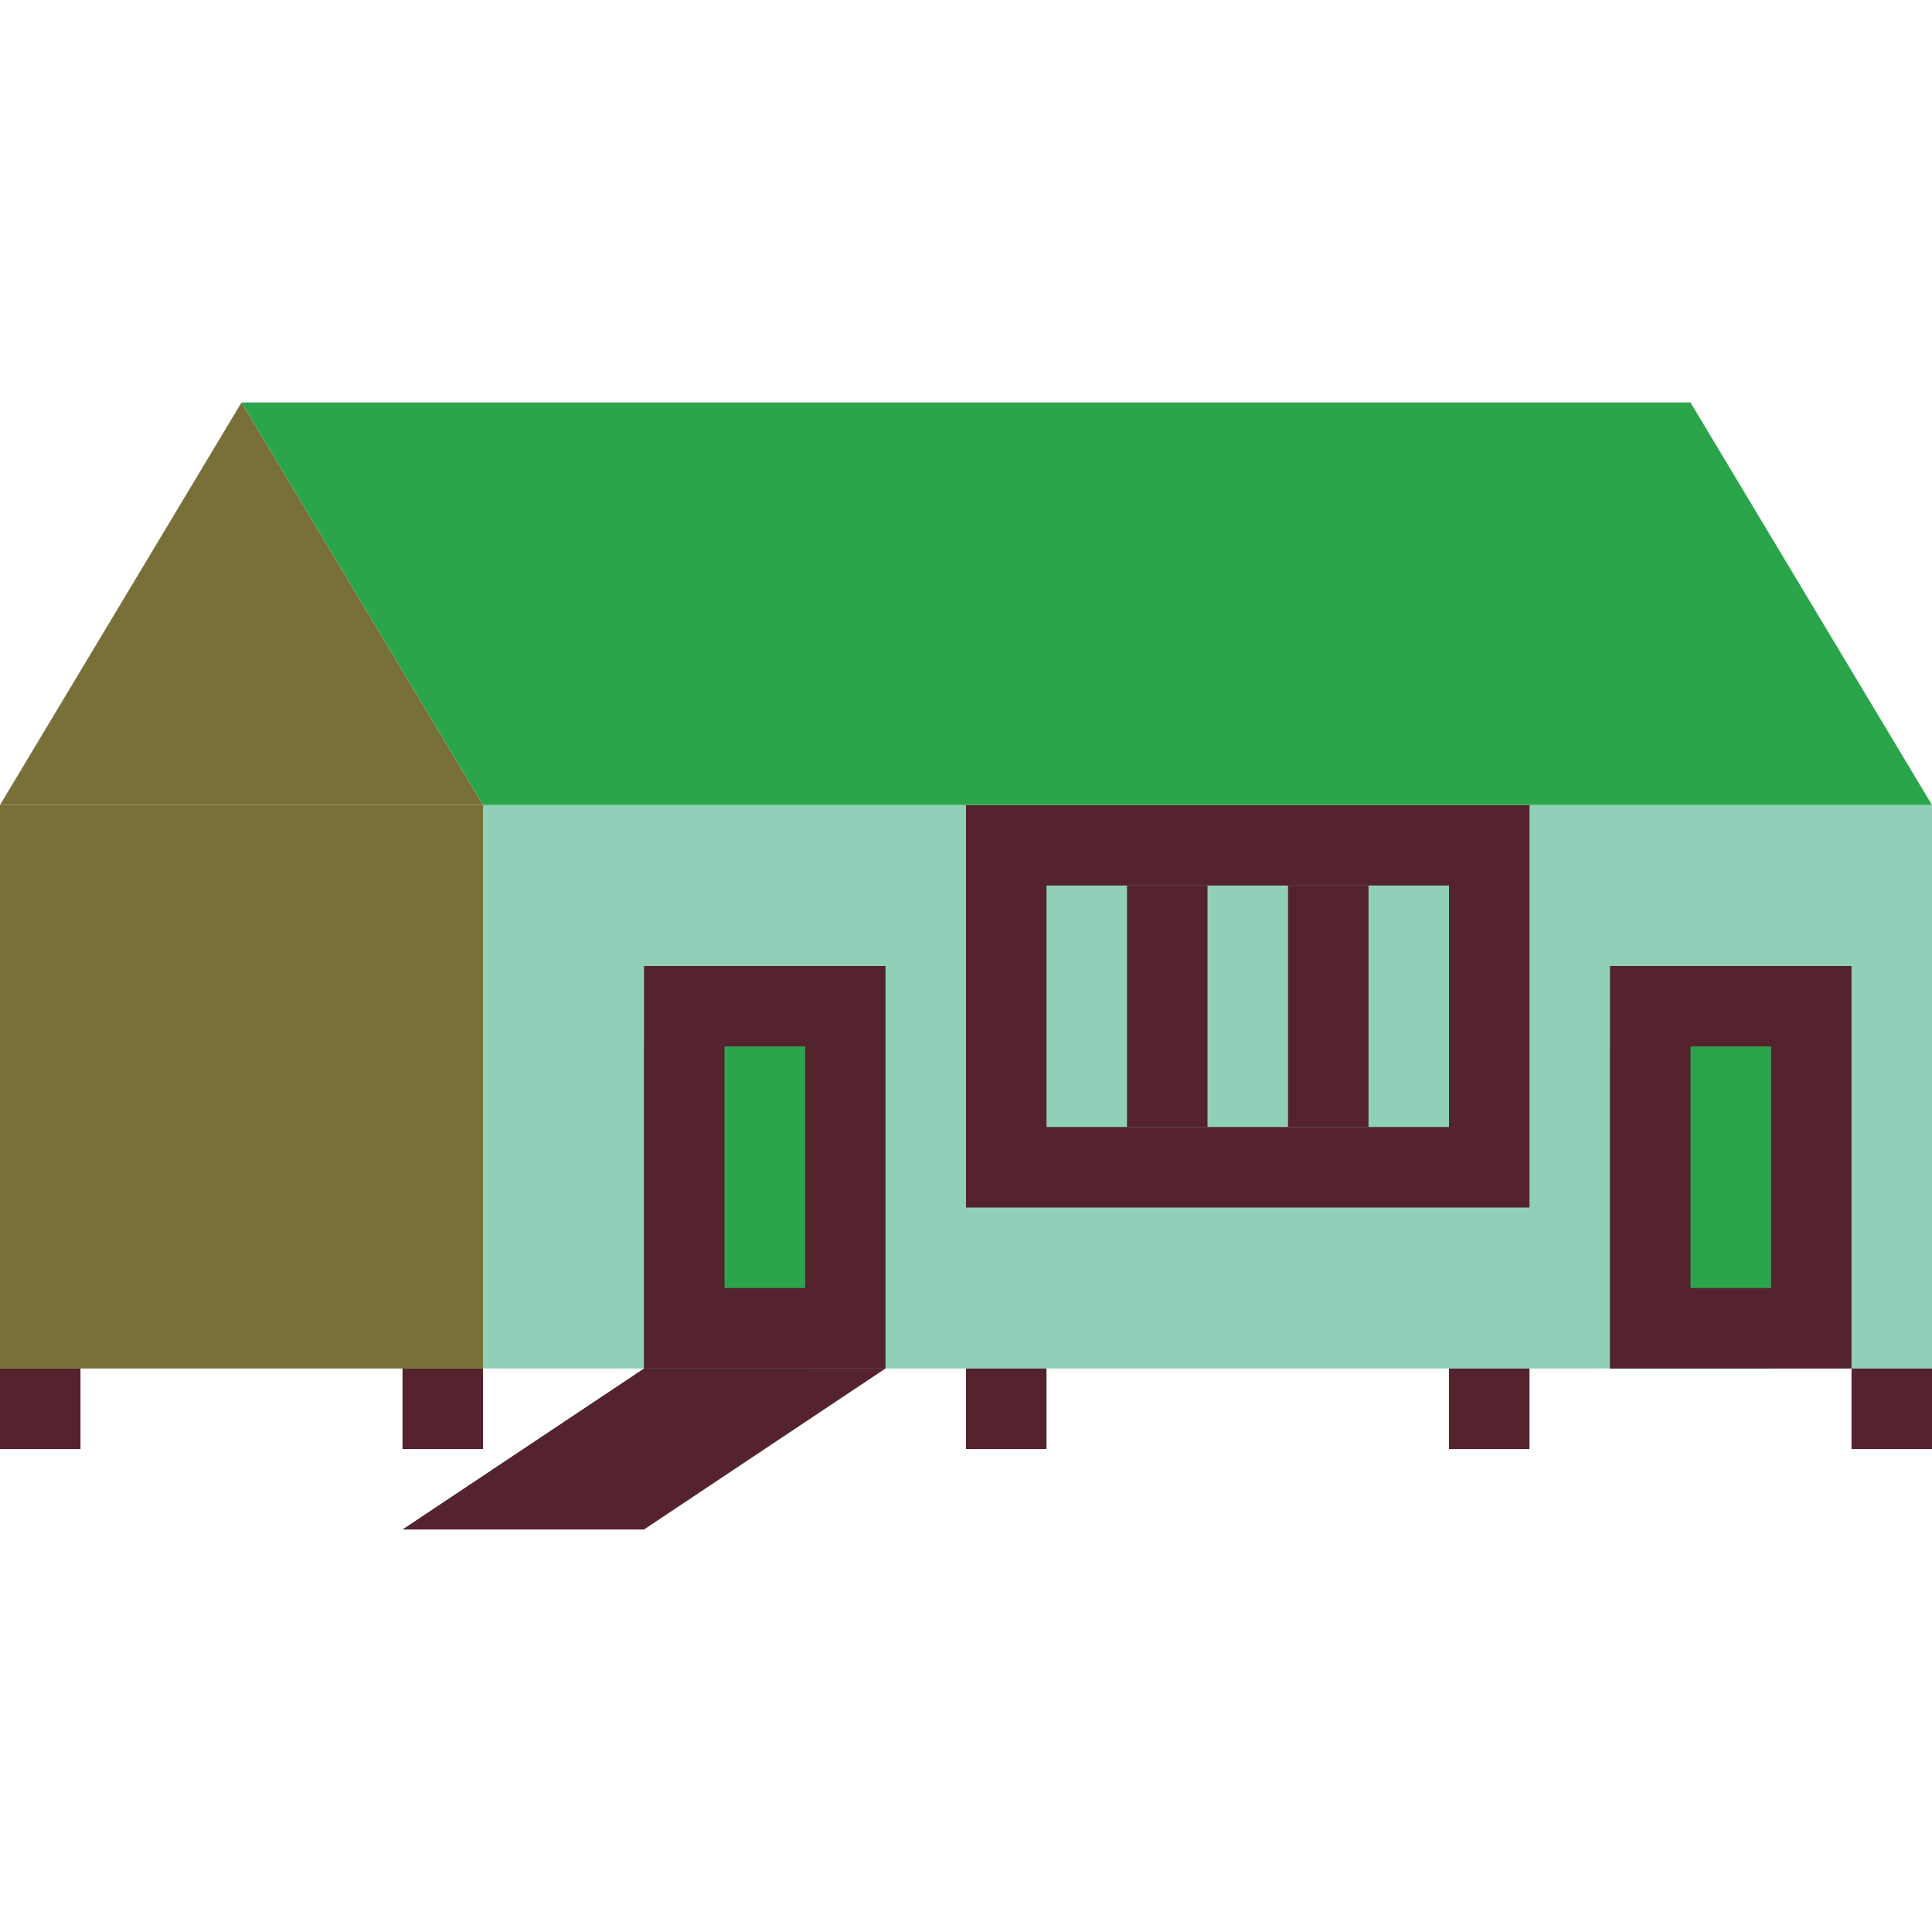 <svg id="9567f34f-6c39-464c-a2d3-6471c5679b1e" data-name="iconos" xmlns="http://www.w3.org/2000/svg" width="24" height="24" viewBox="0 0 24 24">
  <title>AC</title>
  <g>
    <rect x="6" y="10" width="18" height="7" fill="#90d0b9"/>
    <rect y="10" width="6" height="7" fill="#797039"/>
    <rect x="18" y="17" width="1" height="1" fill="#54232e"/>
    <rect x="12" y="17" width="1" height="1" fill="#54232e"/>
    <rect y="17" width="1" height="1" fill="#54232e"/>
    <rect x="5" y="17" width="1" height="1" fill="#54232e"/>
    <rect x="23" y="17" width="1" height="1" fill="#54232e"/>
    <polygon points="11 17 8 17 5 19 8 19 11 17" fill="#54232e"/>
    <g>
      <rect x="8" y="13" width="2" height="4" fill="#2ba54b"/>
      <path d="M11,17H8V12h3ZM9,16h1V13H9Z" fill="#54232e"/>
    </g>
    <g>
      <rect x="20" y="13" width="2" height="4" fill="#2ba54b"/>
      <path d="M23,17H20V12h3Zm-2-1h1V13H21Z" fill="#54232e"/>
    </g>
    <path d="M19,15H12V10h7Zm-6-1h5V11H13Z" fill="#54232e"/>
    <rect x="16" y="11" width="1" height="3" fill="#54232e"/>
    <rect x="14" y="11" width="1" height="3" fill="#54232e"/>
    <polygon points="0 10 3 5 6 10 0 10" fill="#797039"/>
    <polygon points="3 5 6 10 24 10 21 5 3 5" fill="#2ba54b"/>
  </g>
</svg>

